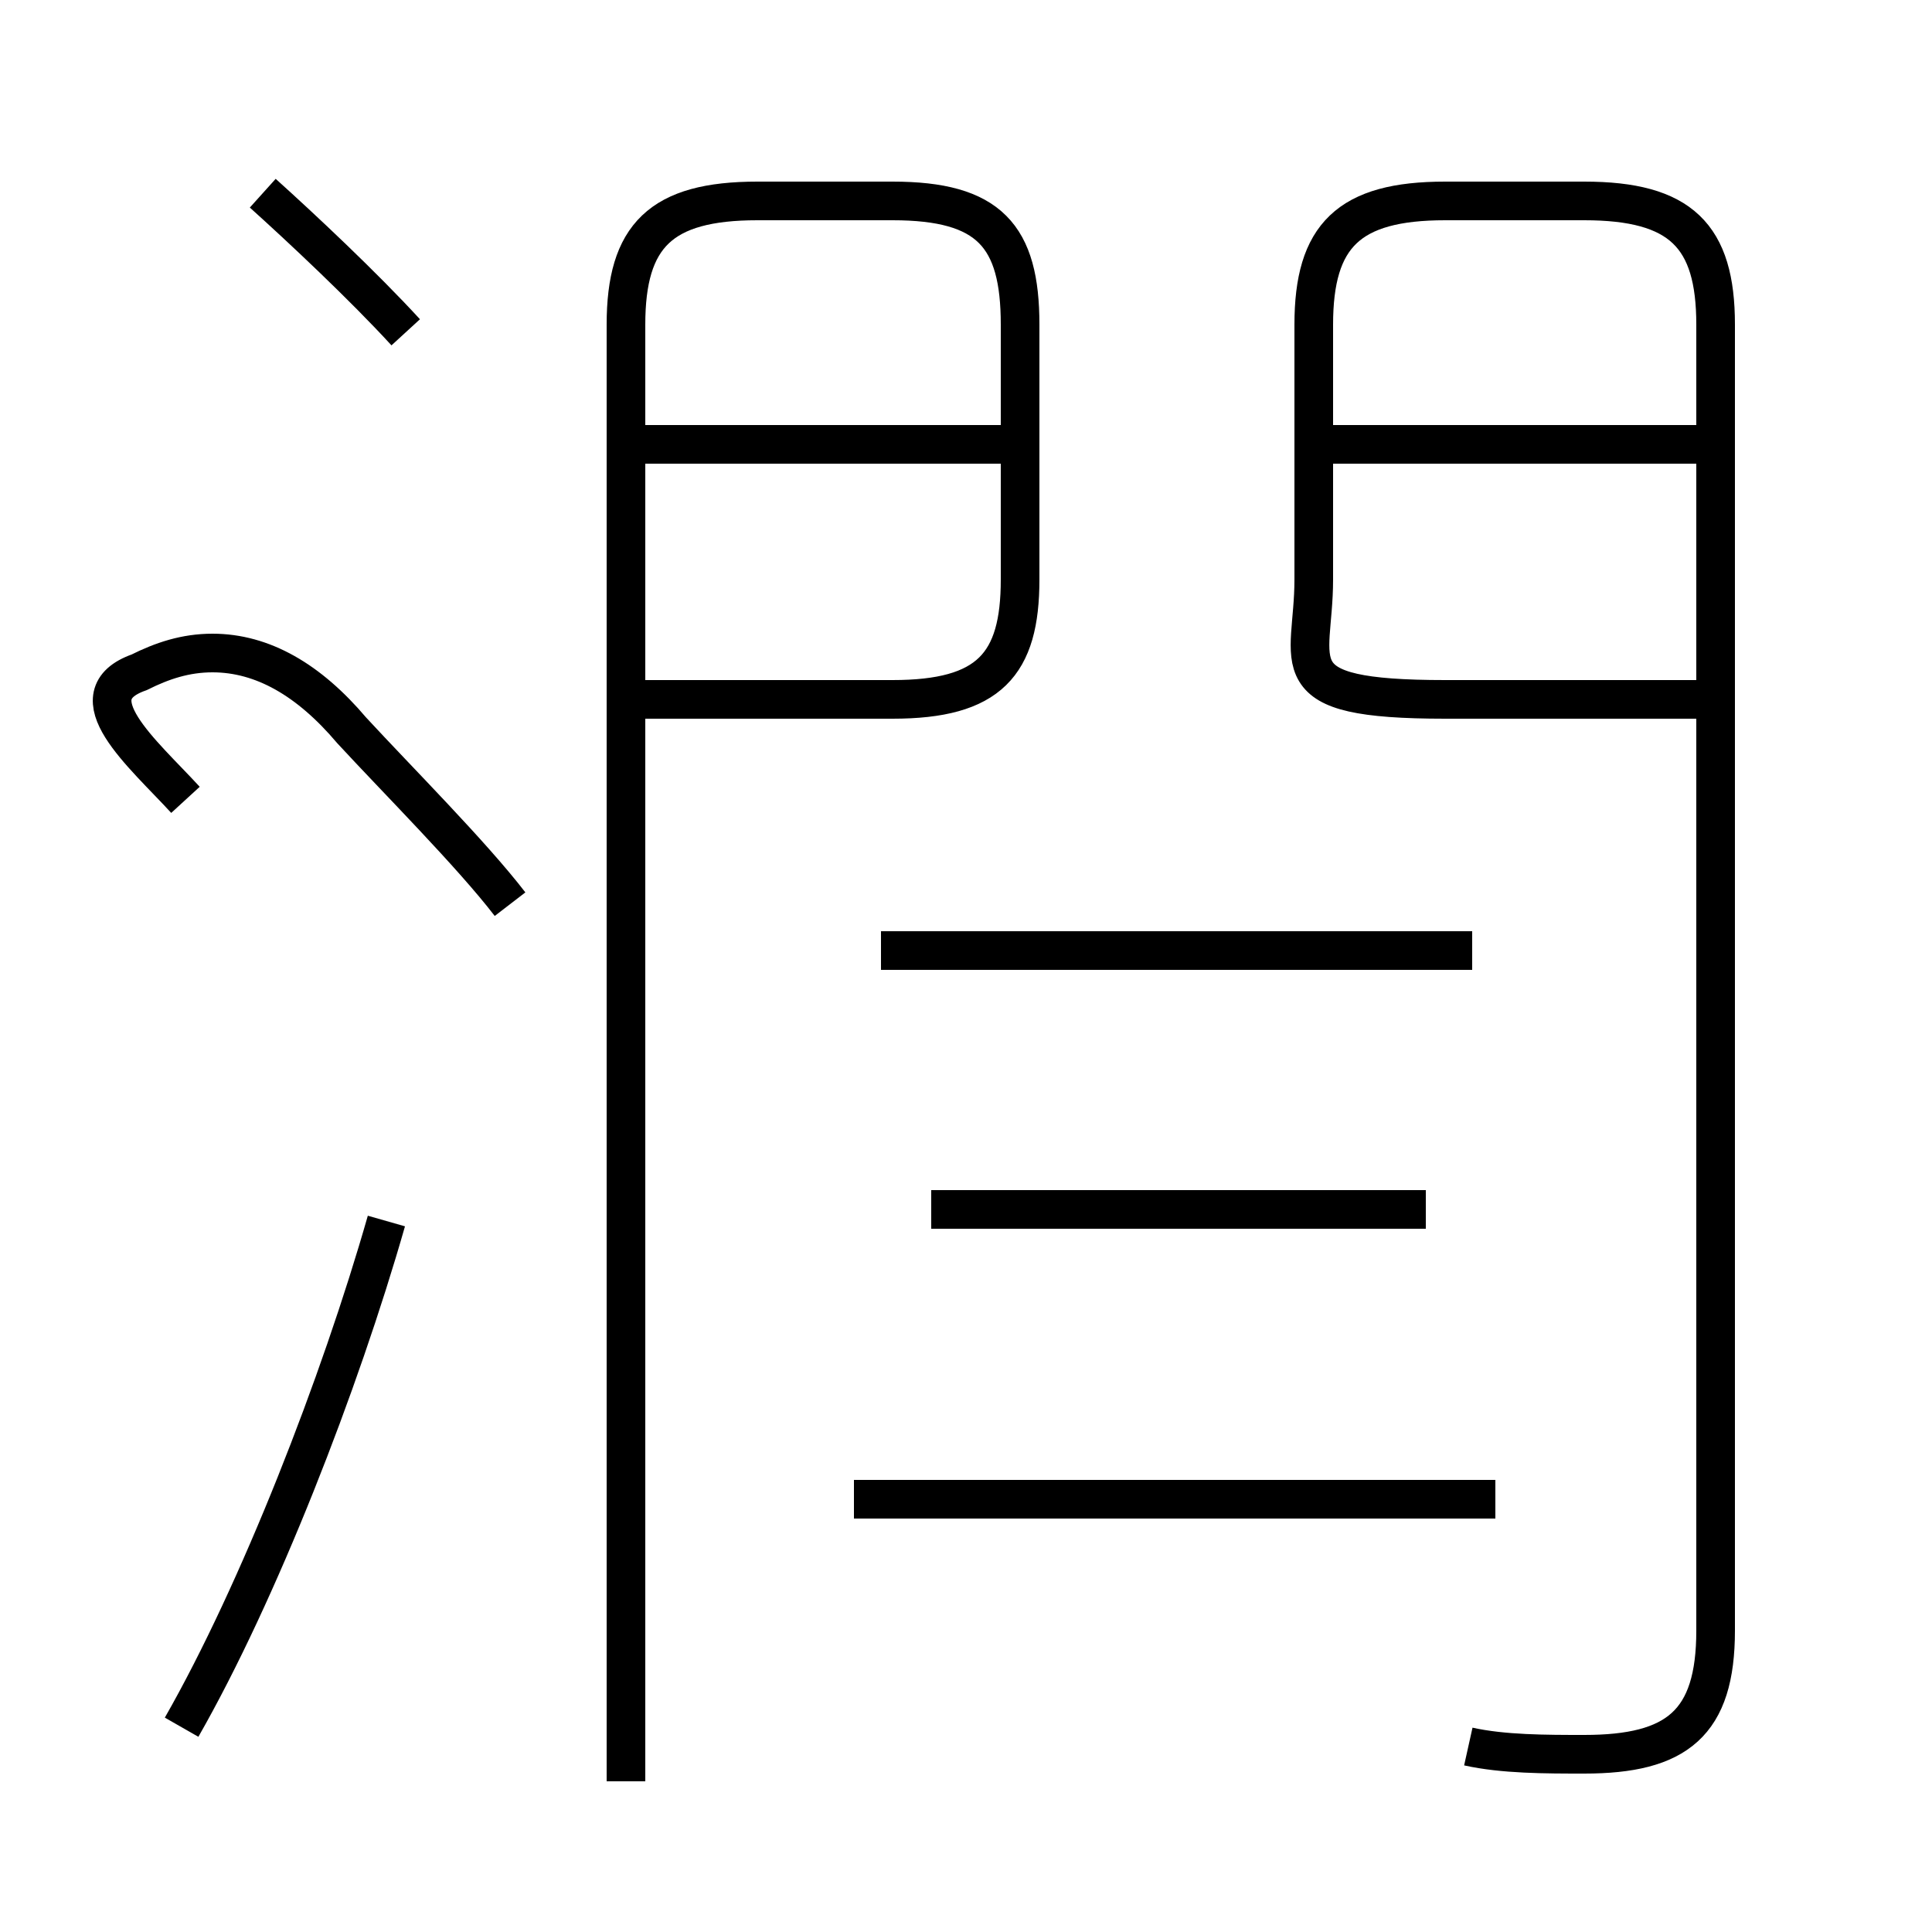 <?xml version='1.0' encoding='utf8'?>
<svg viewBox="0.0 -6.0 50.0 50.0" version="1.1" xmlns="http://www.w3.org/2000/svg">
<rect x="0.0" y="-6.0" width="50.0" height="50.0" fill="#808080" stroke="none"/>
<rect x="-1000" y="-1000" width="2000" height="2000" stroke="white" fill="white"/>
<g style="fill:white;stroke:#000000;  stroke-width:1">
<path d="M 38.0 1.2 C 38.9 1.4 40.0 1.4 41.0 1.4 C 43.4 1.4 44.4 0.6 44.4 -1.8 L 44.4 -35.6 C 44.4 -37.9 43.5 -38.8 41.0 -38.8 L 37.4 -38.8 C 34.9 -38.8 34.0 -37.9 34.0 -35.6 L 34.0 -29.0 C 34.0 -26.8 33.0 -25.9 37.4 -25.9 L 43.9 -25.9 M 4.7 0.7 C 6.7 -2.8 8.8 -8.2 10.0 -12.4 M 4.8 -23.3 C 3.7 -24.5 1.9 -26.0 3.6 -26.6 C 4.2 -26.9 4.8 -27.1 5.5 -27.1 C 6.8 -27.1 8.0 -26.4 9.1 -25.1 C 10.3 -23.8 12.2 -21.9 13.2 -20.6 M 38.7 -5.2 L 22.1 -5.2 M 16.2 2.1 L 16.2 -35.6 C 16.2 -37.9 17.1 -38.8 19.6 -38.8 L 23.1 -38.8 C 25.6 -38.8 26.4 -37.9 26.4 -35.6 L 26.4 -29.0 C 26.4 -26.8 25.6 -25.9 23.1 -25.9 L 16.2 -25.9 M 36.9 -12.7 L 24.1 -12.7 M 10.5 -35.4 C 9.4 -36.6 7.8 -38.1 6.8 -39.0 M 38.1 -19.4 L 22.8 -19.4 M 26.5 -32.5 L 16.6 -32.5 M 43.9 -32.5 L 34.5 -32.5" transform="translate(0.0, 38.0)" />
</g>
</svg>